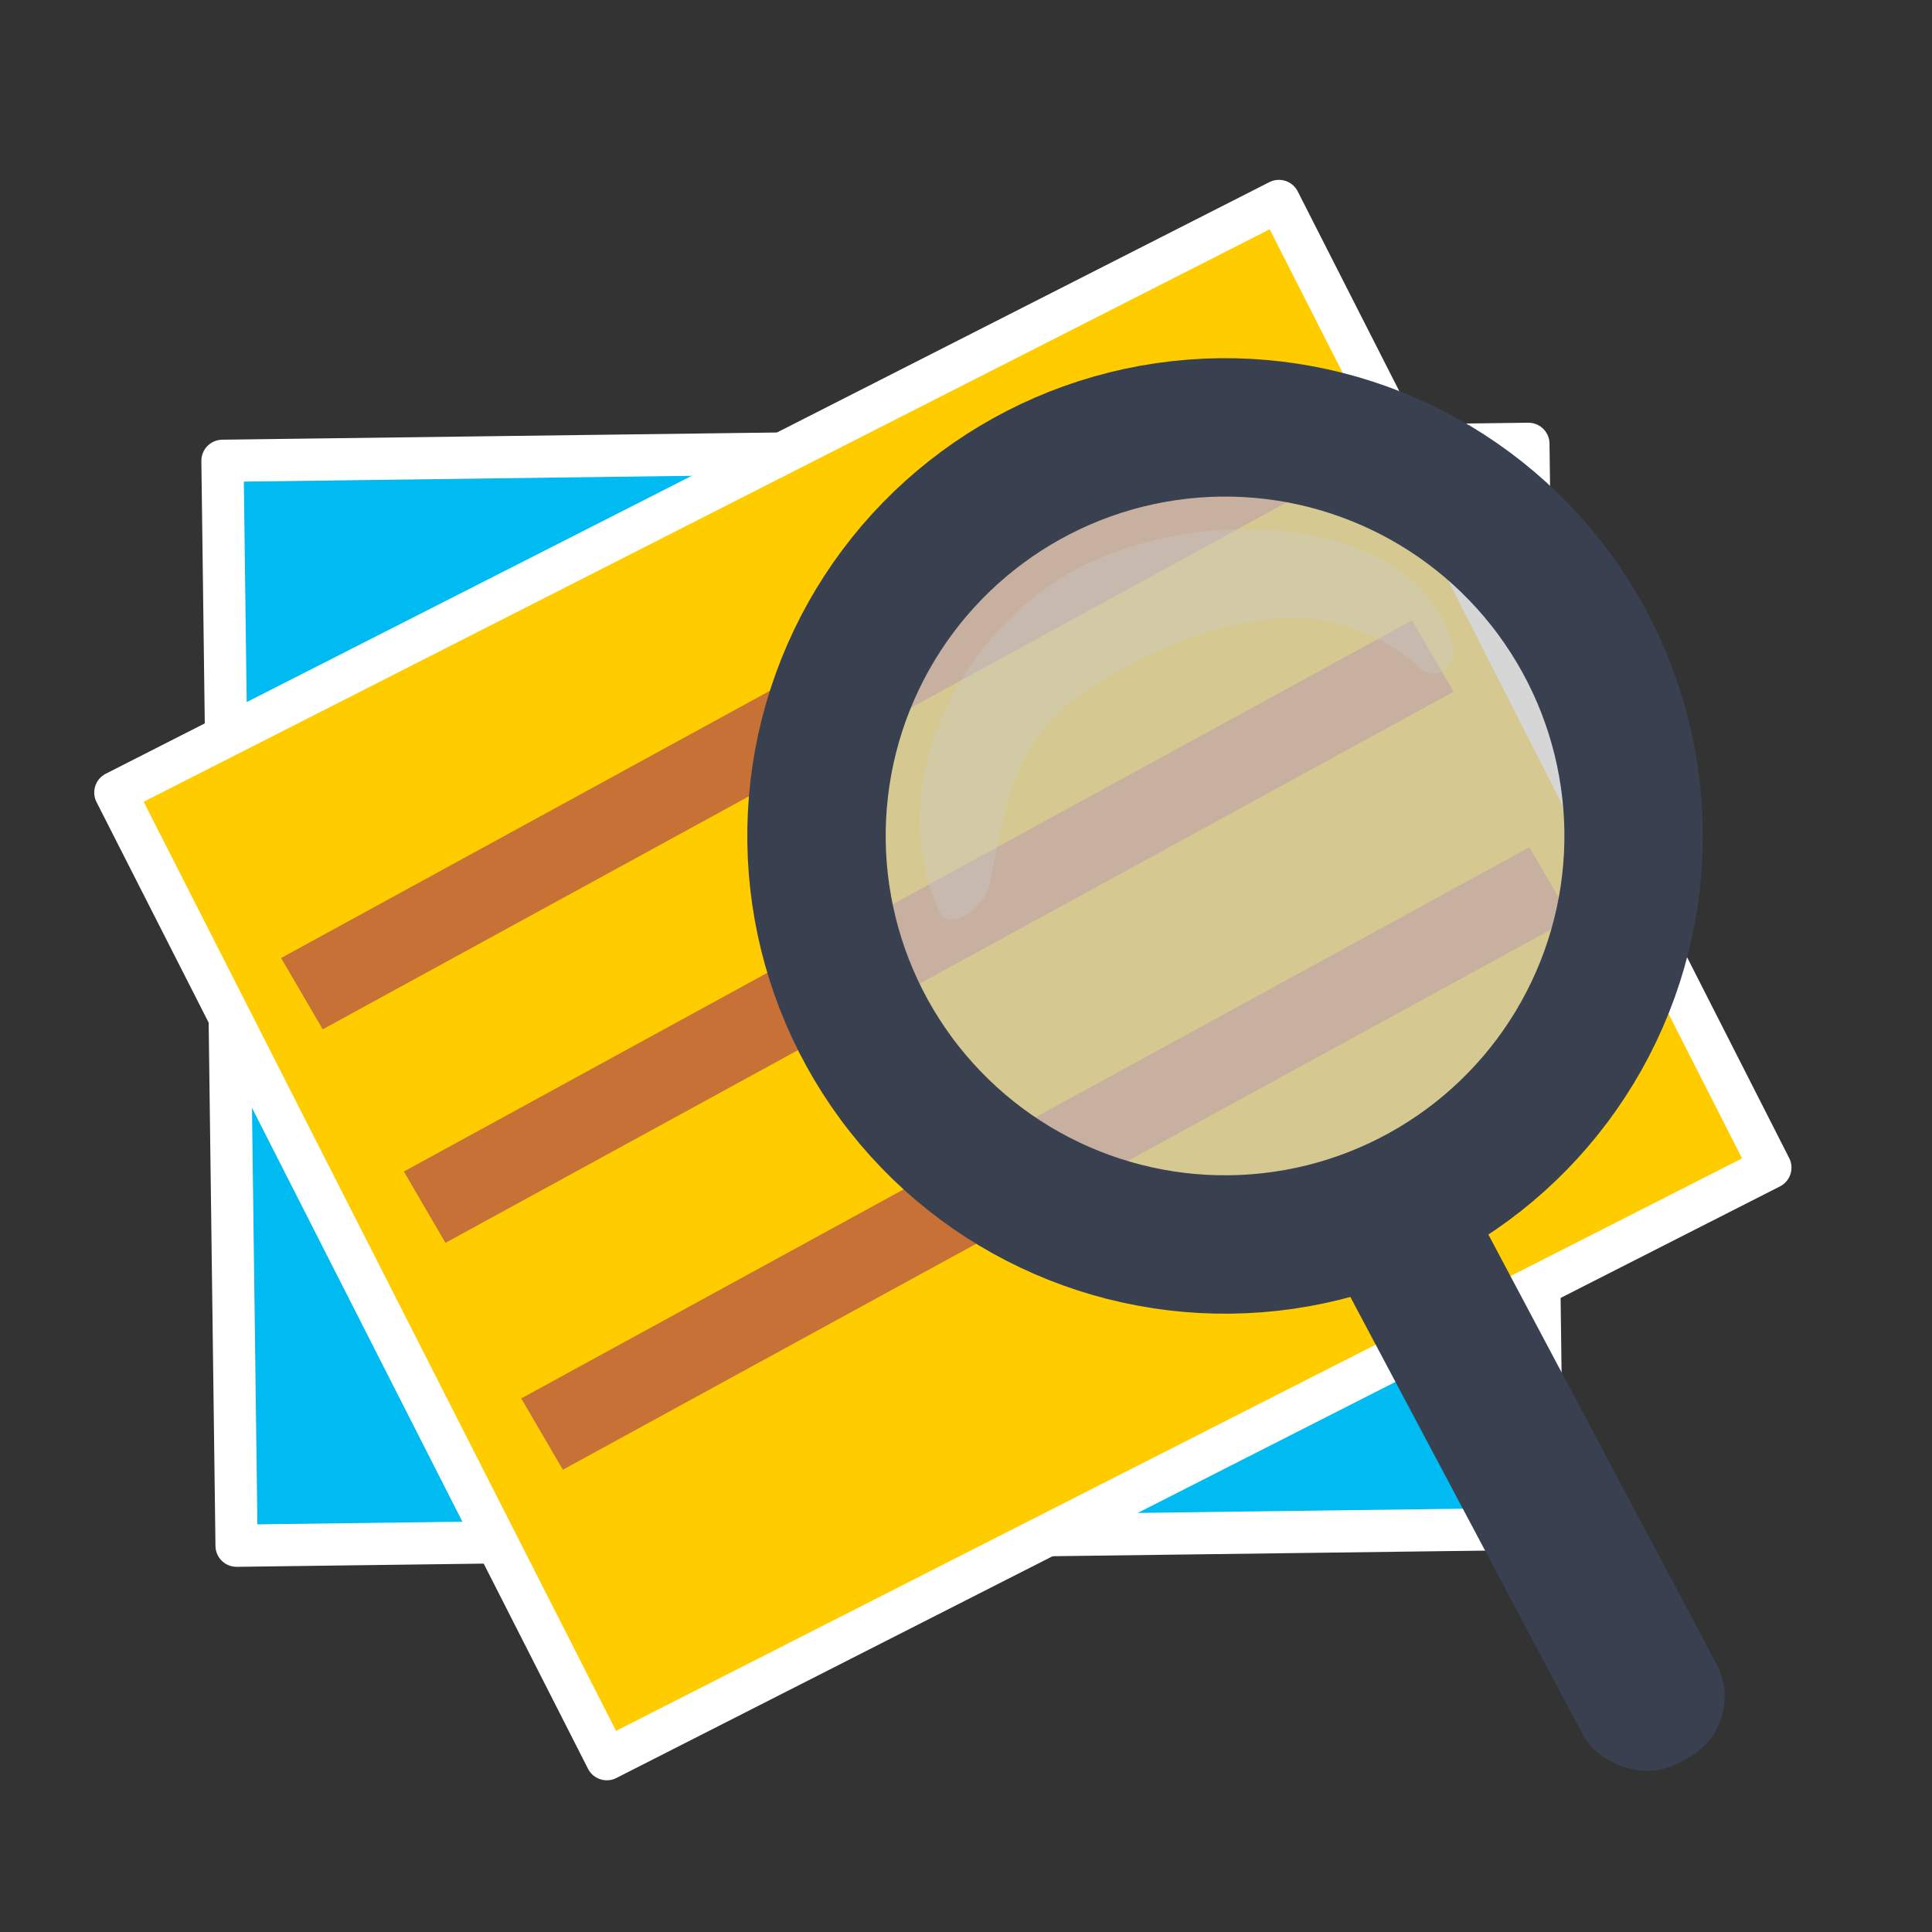 <?xml version="1.0" encoding="UTF-8" standalone="no"?>
<!-- Created with Inkscape (http://www.inkscape.org/) -->

<svg
   xmlns:dc="http://purl.org/dc/elements/1.1/"
   xmlns:cc="http://creativecommons.org/ns#"
   xmlns:rdf="http://www.w3.org/1999/02/22-rdf-syntax-ns#"
   xmlns:svg="http://www.w3.org/2000/svg"
   xmlns="http://www.w3.org/2000/svg"
   xmlns:sodipodi="http://sodipodi.sourceforge.net/DTD/sodipodi-0.dtd"
   xmlns:inkscape="http://www.inkscape.org/namespaces/inkscape"
   id="svg2"
   version="1.1"
   inkscape:version="0.91 r13725"
   width="512"
   height="512"
   sodipodi:docname="gimagereader.svg">
  <rect width="100%" height="100%" fill="#333333" stroke="none"/>
  <sodipodi:namedview
     pagecolor="#ffffff"
     bordercolor="#666666"
     borderopacity="1"
     objecttolerance="10"
     gridtolerance="10"
     guidetolerance="10"
     inkscape:pageopacity="0"
     inkscape:pageshadow="2"
     inkscape:window-width="1366"
     inkscape:window-height="715"
     id="namedview4"
     showgrid="false"
     inkscape:zoom="0.25000001"
     inkscape:cx="1523.4084"
     inkscape:cy="202.57235"
     inkscape:window-x="0"
     inkscape:window-y="24"
     inkscape:window-maximized="1"
     inkscape:current-layer="svg2" />
  <defs
     id="defs6">
    <clipPath
       id="clipPath3919"
       clipPathUnits="userSpaceOnUse">
      <g
         clip-path="none"
         transform="translate(-892.821,-182.604)"
         id="g3921">
        <path
           sodipodi:type="arc"
           style="fill:none;stroke:#6d6555;stroke-width:45.846;stroke-miterlimit:4;stroke-opacity:1;stroke-dasharray:none"
           id="path3923"
           sodipodi:cx="322.71185"
           sodipodi:cy="171.93221"
           sodipodi:rx="138.30508"
           sodipodi:ry="138.30508"
           d="M 461.017,171.932 A 138.305,138.305 0 0 1 322.712,310.237 138.305,138.305 0 0 1 184.407,171.932 138.305,138.305 0 0 1 322.712,33.627 138.305,138.305 0 0 1 461.017,171.932 Z"
           transform="matrix(0.89,0,0,0.89,32.689,13.794)" />
        <rect
           style="fill:#6d6555;fill-opacity:1;fill-rule:evenodd;stroke:none"
           id="rect3925"
           width="45.559"
           height="208.271"
           x="154.58"
           y="411.634"
           ry="20.9"
           transform="matrix(0.854,-0.52,0.52,0.854,0,0)" />
      </g>
    </clipPath>
  </defs>
  <g
     id="g4170">
    <rect
       transform="matrix(1,-0.013,0.013,1,0,0)"
       y="122.86"
       x="57.357"
       height="287.52"
       width="346.089"
       id="rect2997-3"
       style="fill:#00bbf2;fill-opacity:1;stroke:#ffffff;stroke-width:11.181;stroke-linecap:round;stroke-linejoin:round;stroke-miterlimit:4;stroke-dasharray:none;stroke-opacity:1" />
    <rect
       transform="matrix(0.891,-0.453,0.453,0.891,0,0)"
       y="201.163"
       x="-67.975"
       height="287.52"
       width="346.089"
       id="rect2997"
       style="fill:#ffcc00;fill-opacity:1;stroke:#ffffff;stroke-width:11.181;stroke-linecap:round;stroke-linejoin:round;stroke-miterlimit:4;stroke-dasharray:none;stroke-opacity:1" />
    <rect
       transform="matrix(0.878,-0.48,0.504,0.864,0,0)"
       y="258.534"
       x="-63.56"
       height="21.879"
       width="304.3"
       id="rect4151"
       style="fill:#c87137;fill-opacity:1;stroke:none;stroke-width:70;stroke-linecap:round;stroke-miterlimit:4;stroke-dasharray:none;stroke-opacity:1" />
    <rect
       style="fill:#c87137;fill-opacity:1;stroke:none;stroke-width:70;stroke-linecap:round;stroke-miterlimit:4;stroke-dasharray:none;stroke-opacity:1"
       id="rect4153-3"
       width="304.3"
       height="21.879"
       x="-67.395"
       y="391.486"
       transform="matrix(0.878,-0.48,0.504,0.864,0,0)" />
    <rect
       style="fill:#c87137;fill-opacity:1;stroke:none;stroke-width:70;stroke-linecap:round;stroke-miterlimit:4;stroke-dasharray:none;stroke-opacity:1"
       id="rect4153"
       width="304.3"
       height="21.879"
       x="-63.975"
       y="323.797"
       transform="matrix(0.878,-0.48,0.504,0.864,0,0)" />
    <circle
       style="fill:#c8c8c8;fill-opacity:0.727;stroke:#394050;stroke-width:36.678;stroke-miterlimit:4;stroke-dasharray:none;stroke-opacity:1"
       id="path3806-4"
       transform="matrix(0.929,0.37,-0.37,0.929,0,0)"
       cx="383.591"
       cy="85.688"
       r="108.275" />
    <rect
       style="fill:#394050;fill-opacity:1;fill-rule:evenodd;stroke:none"
       id="rect3808-0"
       width="40.067"
       height="183.162"
       x="154.847"
       y="438.211"
       ry="18.38"
       transform="matrix(0.883,-0.469,0.469,0.883,0,0)" />
    <path
       sodipodi:nodetypes="sscscss"
       inkscape:connector-curvature="0"
       id="path4343"
       d="m 287.526,149.663 c -33.329,16.351 -54.451,59.476 -38.348,92.3 2.508,5.112 12.885,-1.854 13.266,-8.748 6.007,-29.731 8.578,-43.164 39.688,-58.427 28.139,-13.804 54.001,-16.375 74.973,2.893 4.835,3.069 8.799,-2.795 8.188,-5.396 -8.362,-35.593 -64.438,-38.973 -97.767,-22.622 z"
       style="fill:#cccccc;fill-opacity:0.345;fill-rule:nonzero;stroke:none" />
  </g>
</svg>
